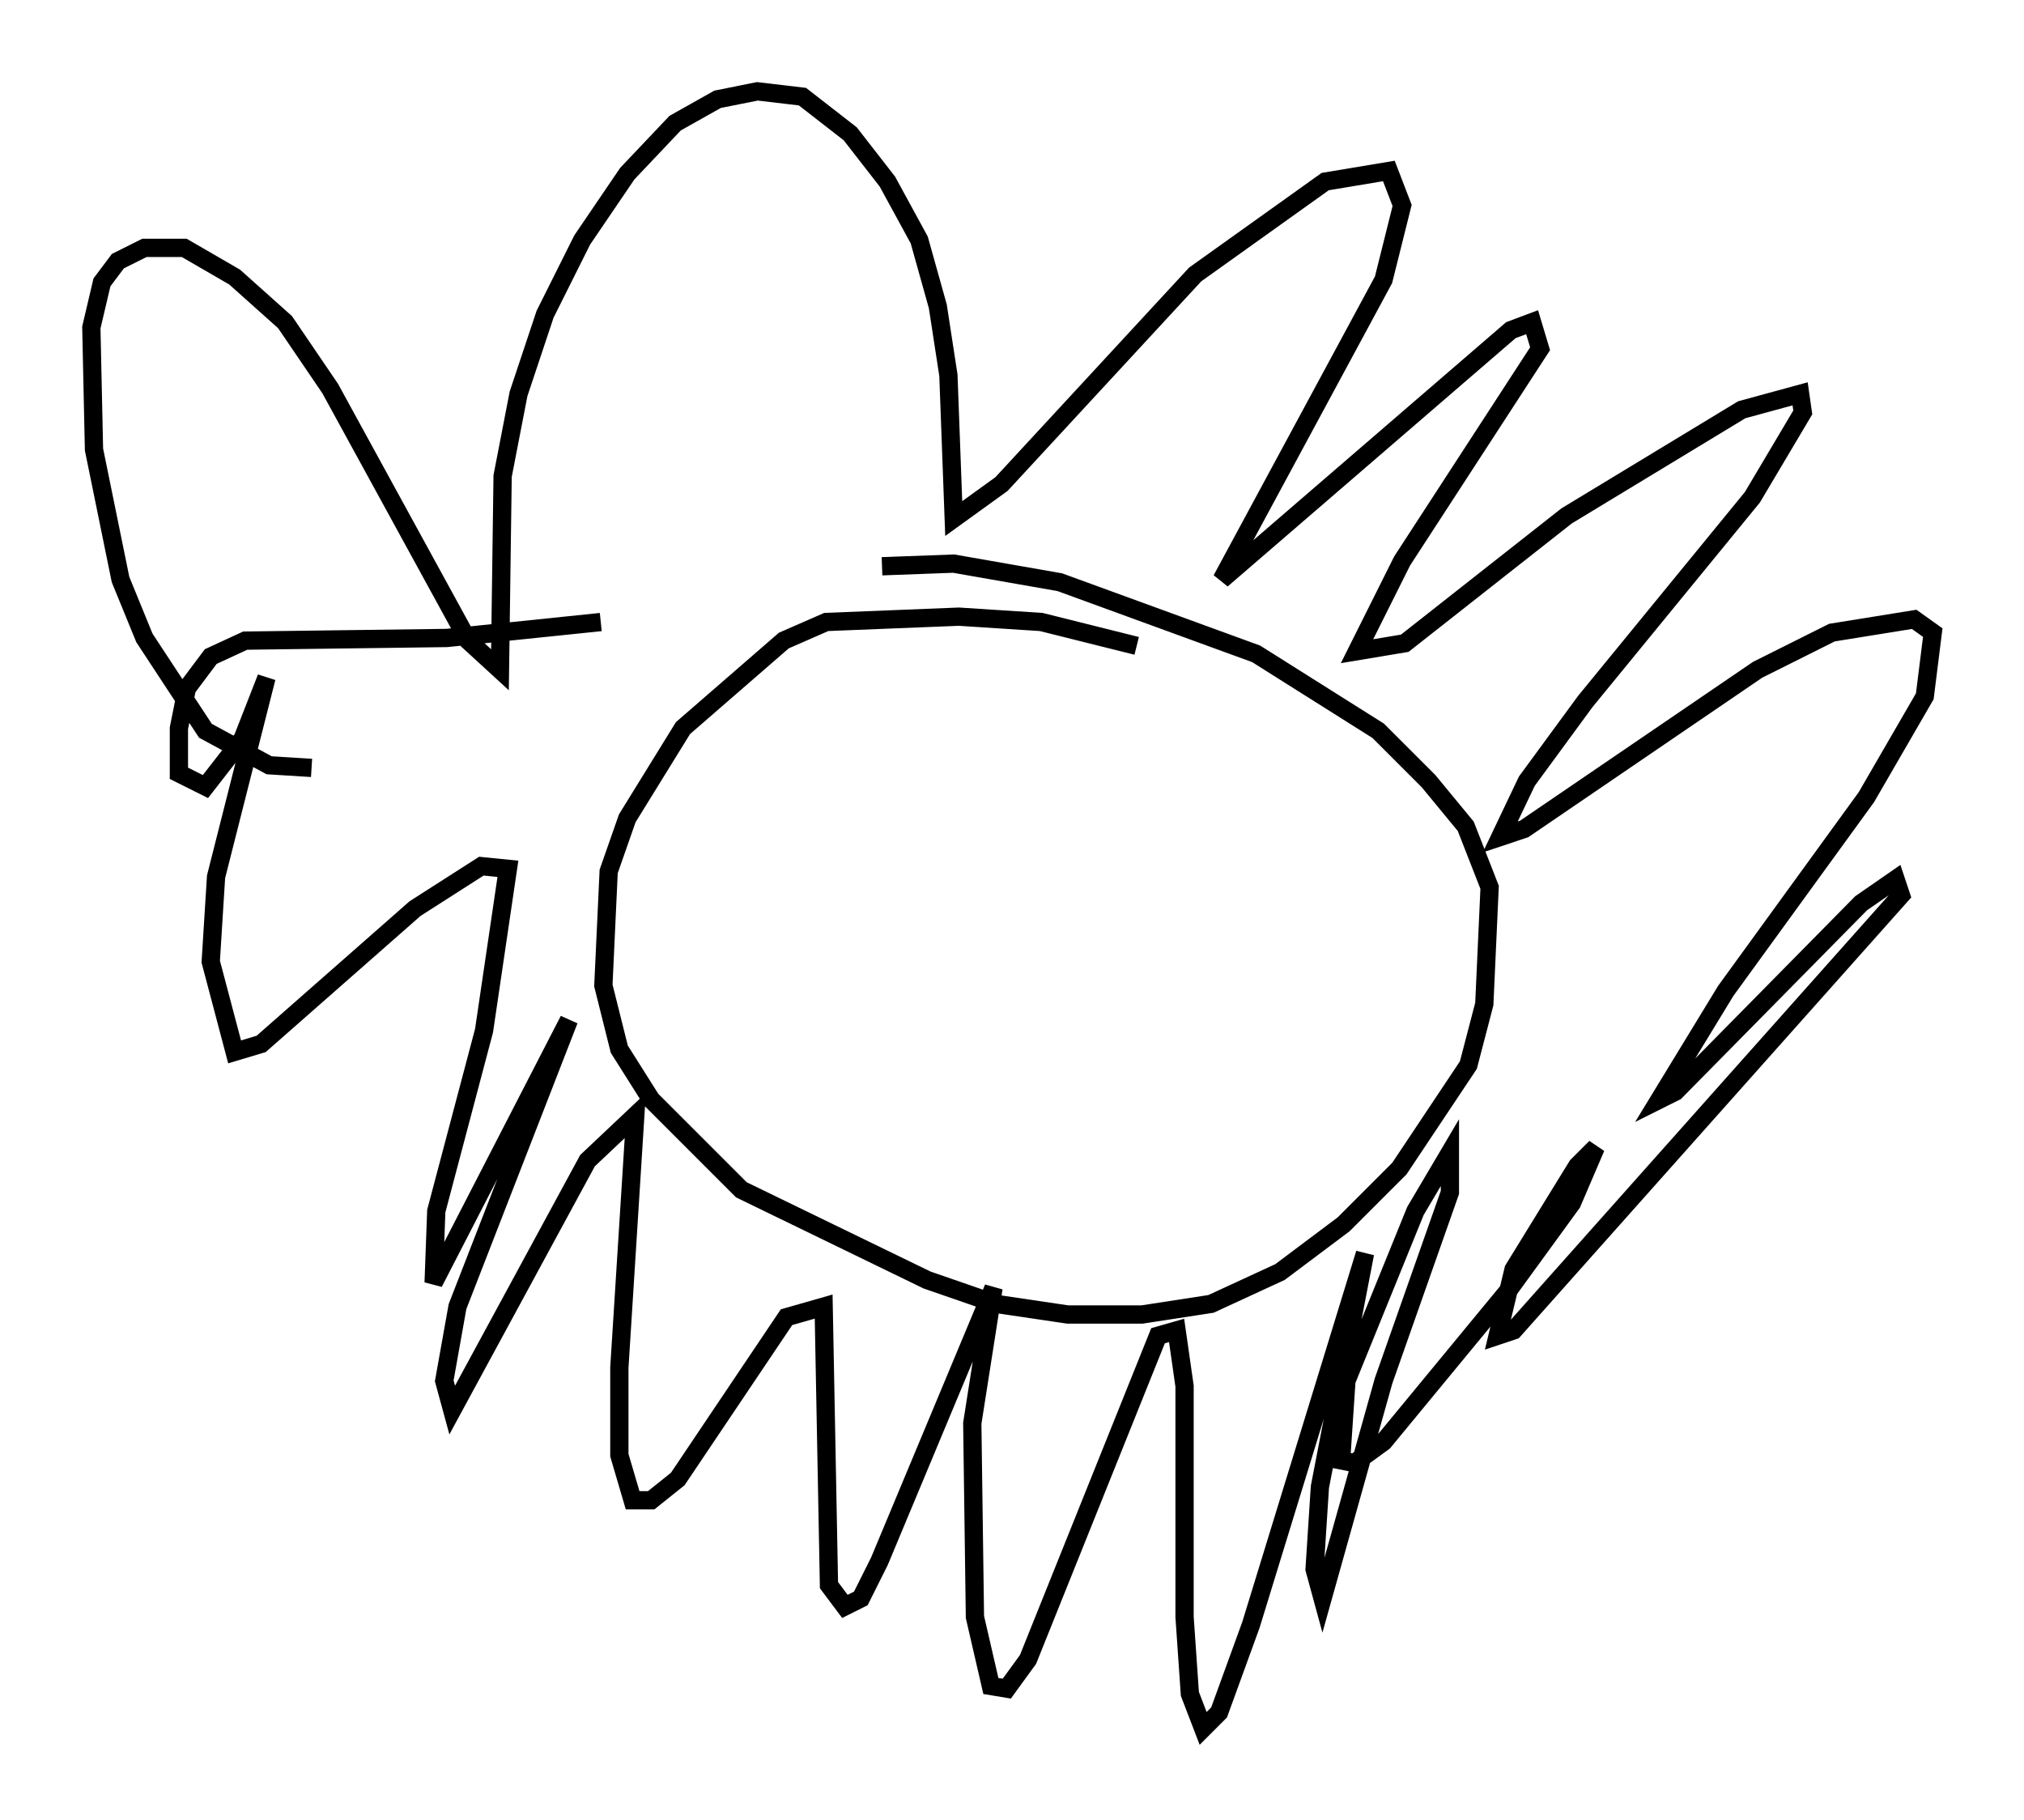 <?xml version="1.0" encoding="utf-8" ?>
<svg baseProfile="full" height="99.62" version="1.1" width="110.804" xmlns="http://www.w3.org/2000/svg" xmlns:ev="http://www.w3.org/2001/xml-events" xmlns:xlink="http://www.w3.org/1999/xlink"><defs /><rect fill="white" height="99.62" width="110.804" x="0" y="0" /><path d="M65.424, 37.681 m-3.196, -2.324 l-5.229, -1.307 -4.503, -0.291 l-7.263, 0.291 -2.324, 1.017 l-5.52, 4.793 -3.05, 4.939 l-1.017, 2.905 -0.291, 6.246 l0.872, 3.486 1.743, 2.76 l4.939, 4.939 10.168, 4.939 l3.777, 1.307 3.922, 0.581 l4.067, 0.0 3.777, -0.581 l3.777, -1.743 3.486, -2.615 l3.05, -3.05 3.777, -5.665 l0.872, -3.341 0.291, -6.391 l-1.307, -3.341 -2.034, -2.469 l-2.76, -2.76 -6.682, -4.212 l-10.749, -3.922 -5.81, -1.017 l-3.922, 0.145 m-31.229, 11.039 l-2.324, -0.145 -3.486, -1.888 l-3.341, -5.084 -1.307, -3.196 l-1.453, -7.117 -0.145, -6.682 l0.581, -2.469 0.872, -1.162 l1.453, -0.726 2.179, 0.0 l2.76, 1.598 2.76, 2.469 l2.469, 3.631 7.553, 13.799 l1.743, 1.598 0.145, -10.603 l0.872, -4.503 1.453, -4.358 l2.034, -4.067 2.469, -3.631 l2.615, -2.76 2.324, -1.307 l2.179, -0.436 2.469, 0.291 l2.615, 2.034 2.034, 2.615 l1.743, 3.196 1.017, 3.631 l0.581, 3.777 0.291, 7.844 l2.615, -1.888 10.603, -11.475 l7.117, -5.084 3.486, -0.581 l0.726, 1.888 -1.017, 4.067 l-8.86, 16.413 15.832, -13.654 l1.162, -0.436 0.436, 1.453 l-7.553, 11.62 -2.469, 4.939 l2.615, -0.436 8.86, -6.972 l9.587, -5.81 3.196, -0.872 l0.145, 1.017 -2.76, 4.648 l-9.151, 11.184 -3.196, 4.358 l-1.453, 3.05 1.307, -0.436 l12.782, -8.715 4.067, -2.034 l4.503, -0.726 1.017, 0.726 l-0.436, 3.486 -3.196, 5.52 l-7.698, 10.603 -3.631, 5.955 l0.872, -0.436 10.168, -10.313 l1.888, -1.307 0.291, 0.872 l-21.207, 23.821 -0.872, 0.291 l0.872, -3.631 3.486, -5.665 l1.017, -1.017 -1.307, 3.05 l-3.486, 4.793 -6.827, 8.279 l-1.598, 1.162 -0.726, -0.145 l0.291, -4.358 3.777, -9.296 l1.888, -3.196 0.0, 2.179 l-3.631, 10.313 -3.341, 11.911 l-0.436, -1.598 0.291, -4.503 l2.469, -12.782 -6.246, 20.335 l-1.743, 4.793 -0.872, 0.872 l-0.726, -1.888 -0.291, -4.212 l0.0, -12.637 -0.436, -3.05 l-1.017, 0.291 -7.117, 17.721 l-1.162, 1.598 -0.872, -0.145 l-0.872, -3.777 -0.145, -10.603 l1.162, -7.408 -6.246, 14.961 l-1.017, 2.034 -0.872, 0.436 l-0.872, -1.162 -0.291, -15.251 l-2.034, 0.581 -5.955, 8.86 l-1.453, 1.162 -1.017, 0.0 l-0.726, -2.469 0.0, -4.793 l0.872, -13.799 -2.615, 2.469 l-7.408, 13.654 -0.436, -1.598 l0.726, -4.067 6.101, -15.687 l-7.408, 14.38 0.145, -3.922 l2.615, -9.877 1.307, -8.86 l-1.453, -0.145 -3.631, 2.324 l-8.425, 7.408 -1.453, 0.436 l-1.307, -4.939 0.291, -4.648 l2.76, -10.894 -1.307, 3.341 l-2.034, 2.615 -1.453, -0.726 l0.0, -2.469 0.436, -2.179 l1.307, -1.743 1.888, -0.872 l11.039, -0.145 8.425, -0.872 " fill="none" stroke="black" stroke-width="1" /></svg>